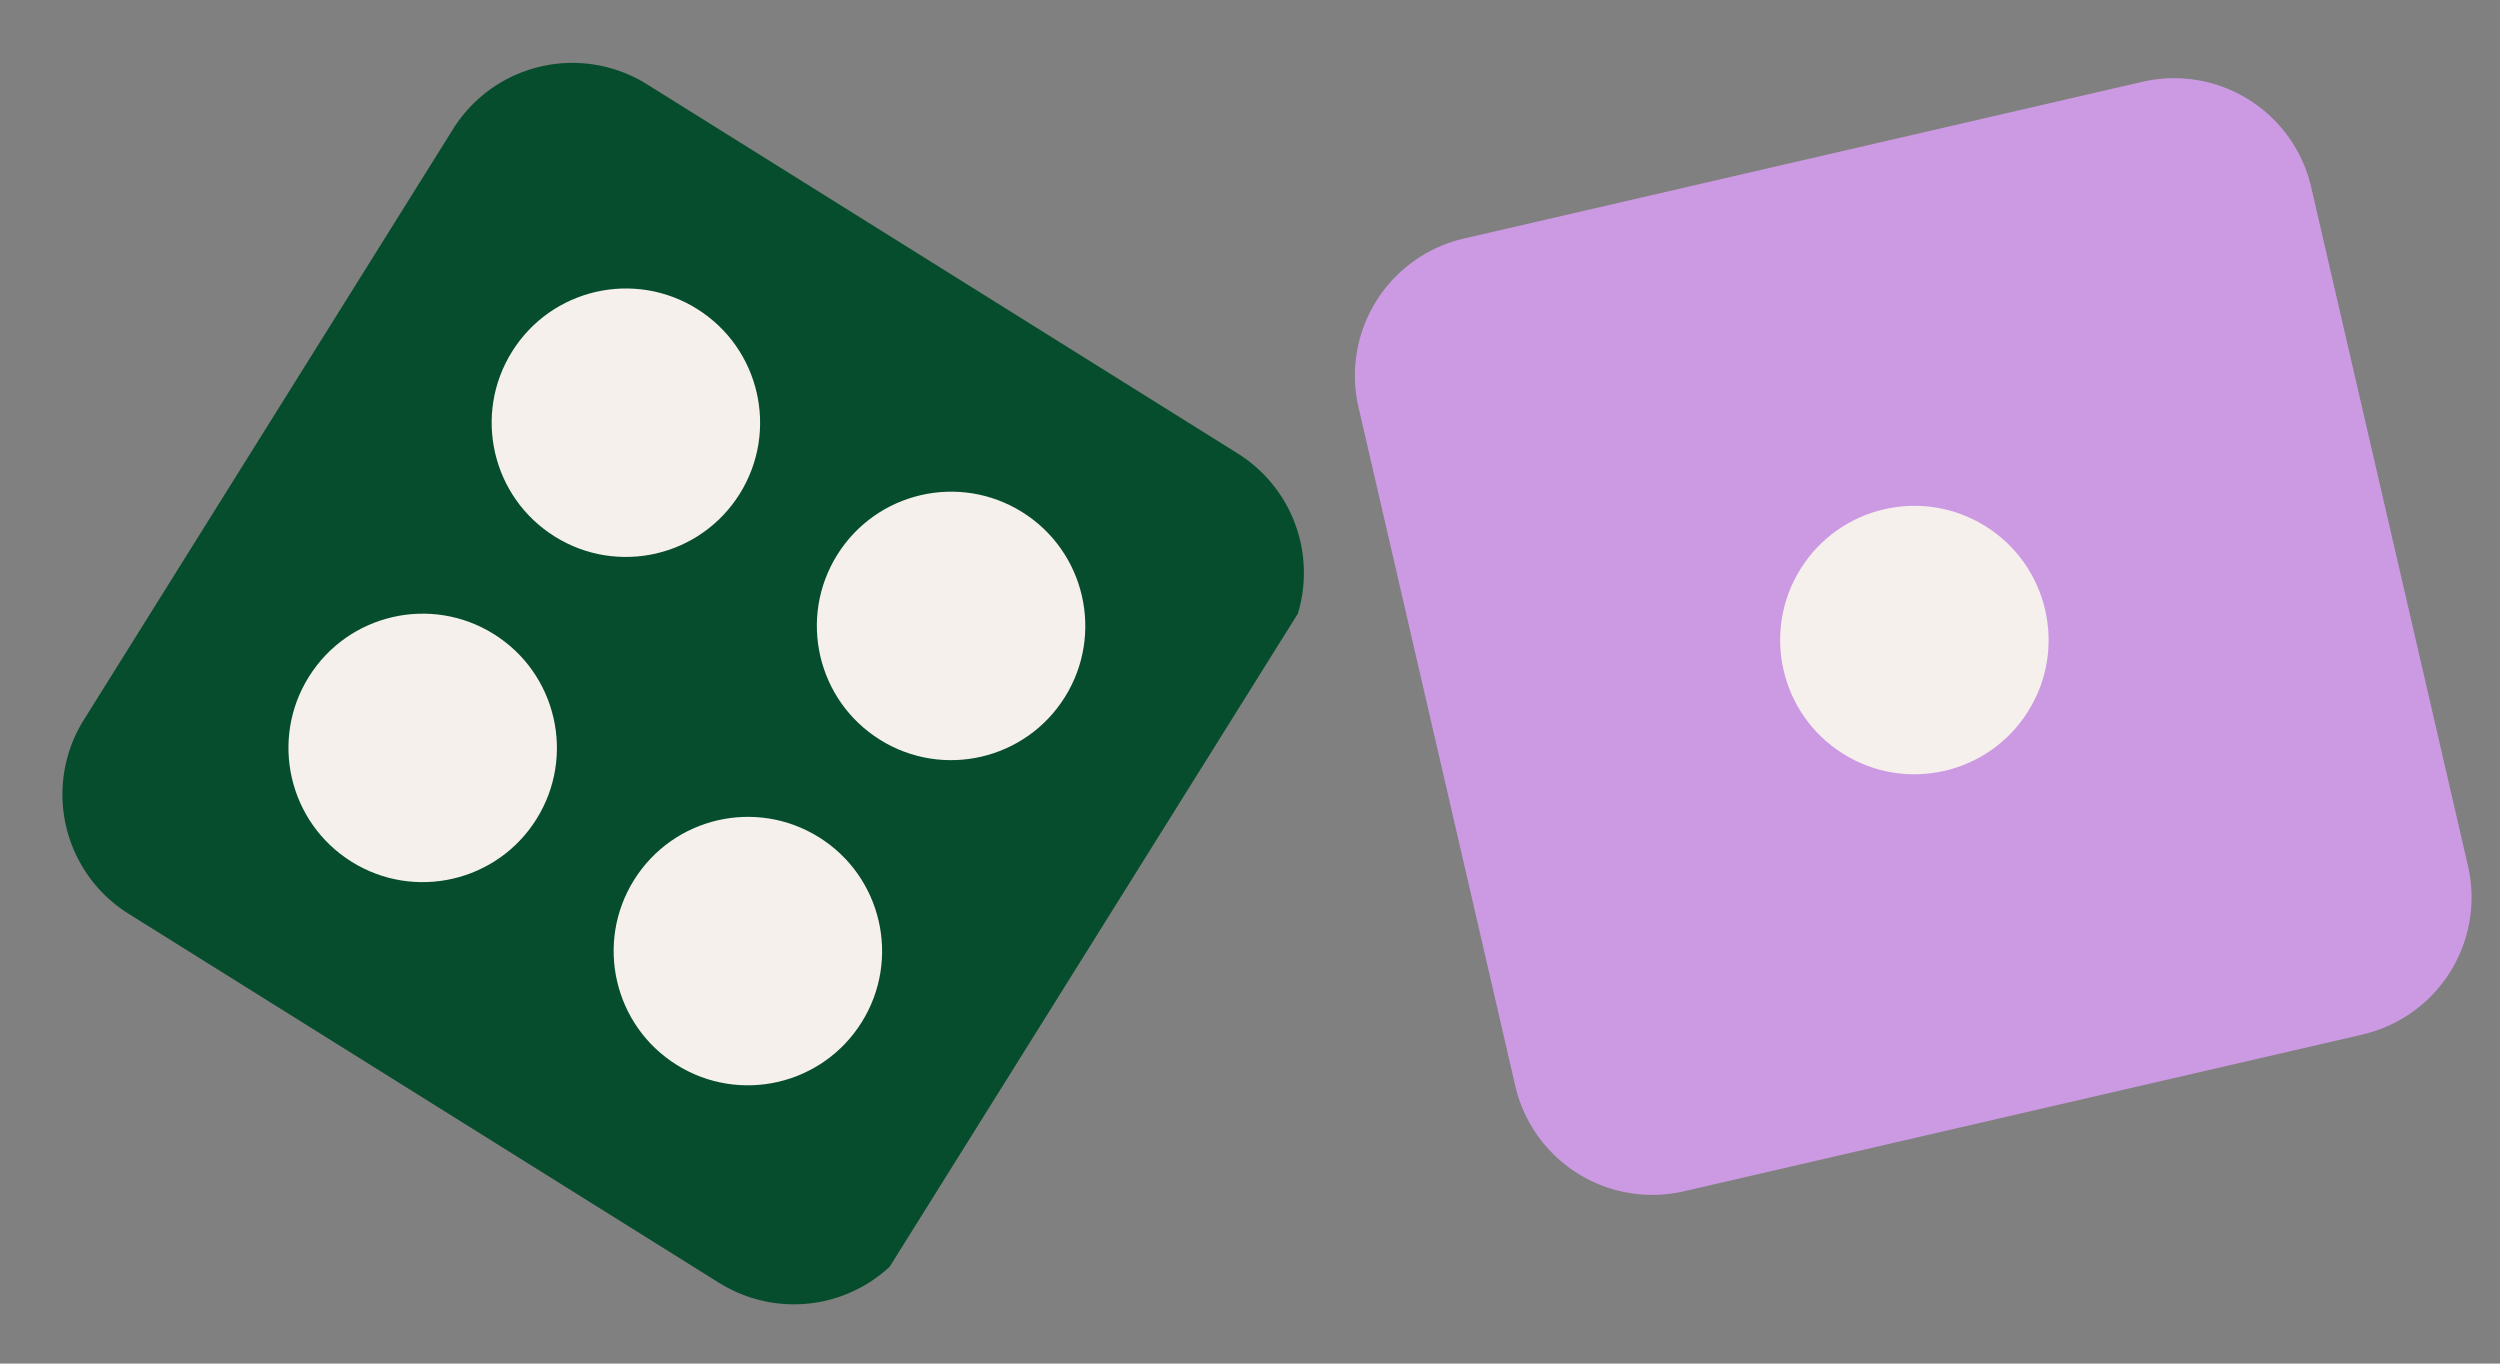 <svg xmlns="http://www.w3.org/2000/svg" xmlns:xlink="http://www.w3.org/1999/xlink" width="124.334" height="67.818" viewBox="0 0 124.334 67.818">
  <rect x="0" y="0" width="124.334" height="67.818" fill="#808080" stroke="none"/>
  <defs>
    <clipPath id="clip-path">
      <rect id="Rectangle_526" data-name="Rectangle 526" width="48.629" height="49.583" fill="#064d2e"/>
    </clipPath>
    <clipPath id="clip-path-2">
      <rect id="Rectangle_526-2" data-name="Rectangle 526" width="48.648" height="48.648" fill="#cc9ae2"/>
    </clipPath>
  </defs>
  <g id="Group_584" data-name="Group 584" transform="translate(0)">
    <g id="Group_583" data-name="Group 583" transform="translate(0 0)">
      <g id="Group_571" data-name="Group 571" transform="matrix(0.848, 0.53, -0.53, 0.848, 26.275, 0)">
        <g id="Group_554" data-name="Group 554" transform="translate(0 0)" clip-path="url(#clip-path)">
          <path id="Path_792" data-name="Path 792" d="M41.645,48.648H7a7,7,0,0,1-7-7V7A7,7,0,0,1,7,0H41.645a7,7,0,0,1,7,7V41.645a7,7,0,0,1-7,7" transform="translate(0.228 0.426)" fill="#064d2e"/>
        </g>
      </g>
      <ellipse id="Ellipse_66" data-name="Ellipse 66" cx="6.675" cy="6.675" rx="6.675" ry="6.675" transform="matrix(0.848, 0.53, -0.53, 0.848, 29.005, 11.825)" fill="#f6f0ec"/>
      <ellipse id="Ellipse_67" data-name="Ellipse 67" cx="6.675" cy="6.675" rx="6.675" ry="6.675" transform="matrix(0.848, 0.53, -0.53, 0.848, 18.899, 27.998)" fill="#f6f0ec"/>
      <ellipse id="Ellipse_68" data-name="Ellipse 68" cx="6.675" cy="6.675" rx="6.675" ry="6.675" transform="matrix(0.848, 0.53, -0.53, 0.848, 45.178, 21.931)" fill="#f6f0ec"/>
      <ellipse id="Ellipse_69" data-name="Ellipse 69" cx="6.675" cy="6.675" rx="6.675" ry="6.675" transform="matrix(0.848, 0.53, -0.53, 0.848, 35.072, 38.103)" fill="#f6f0ec"/>
      <g id="Group_572" data-name="Group 572" transform="matrix(0.974, -0.225, 0.225, 0.974, 65.989, 13.438)">
        <g id="Group_554-2" data-name="Group 554" clip-path="url(#clip-path-2)">
          <path id="Path_792-2" data-name="Path 792" d="M41.645,48.648H7a7,7,0,0,1-7-7V7A7,7,0,0,1,7,0H41.645a7,7,0,0,1,7,7V41.645a7,7,0,0,1-7,7" transform="translate(0 0)" fill="#cc9ae2"/>
        </g>
      </g>
    </g>
    <ellipse id="Ellipse_70" data-name="Ellipse 70" cx="6.675" cy="6.675" rx="6.675" ry="6.675" transform="matrix(0.848, 0.53, -0.53, 0.848, 93.086, 22.634)" fill="#f6f0ec"/>
  </g>
</svg>
